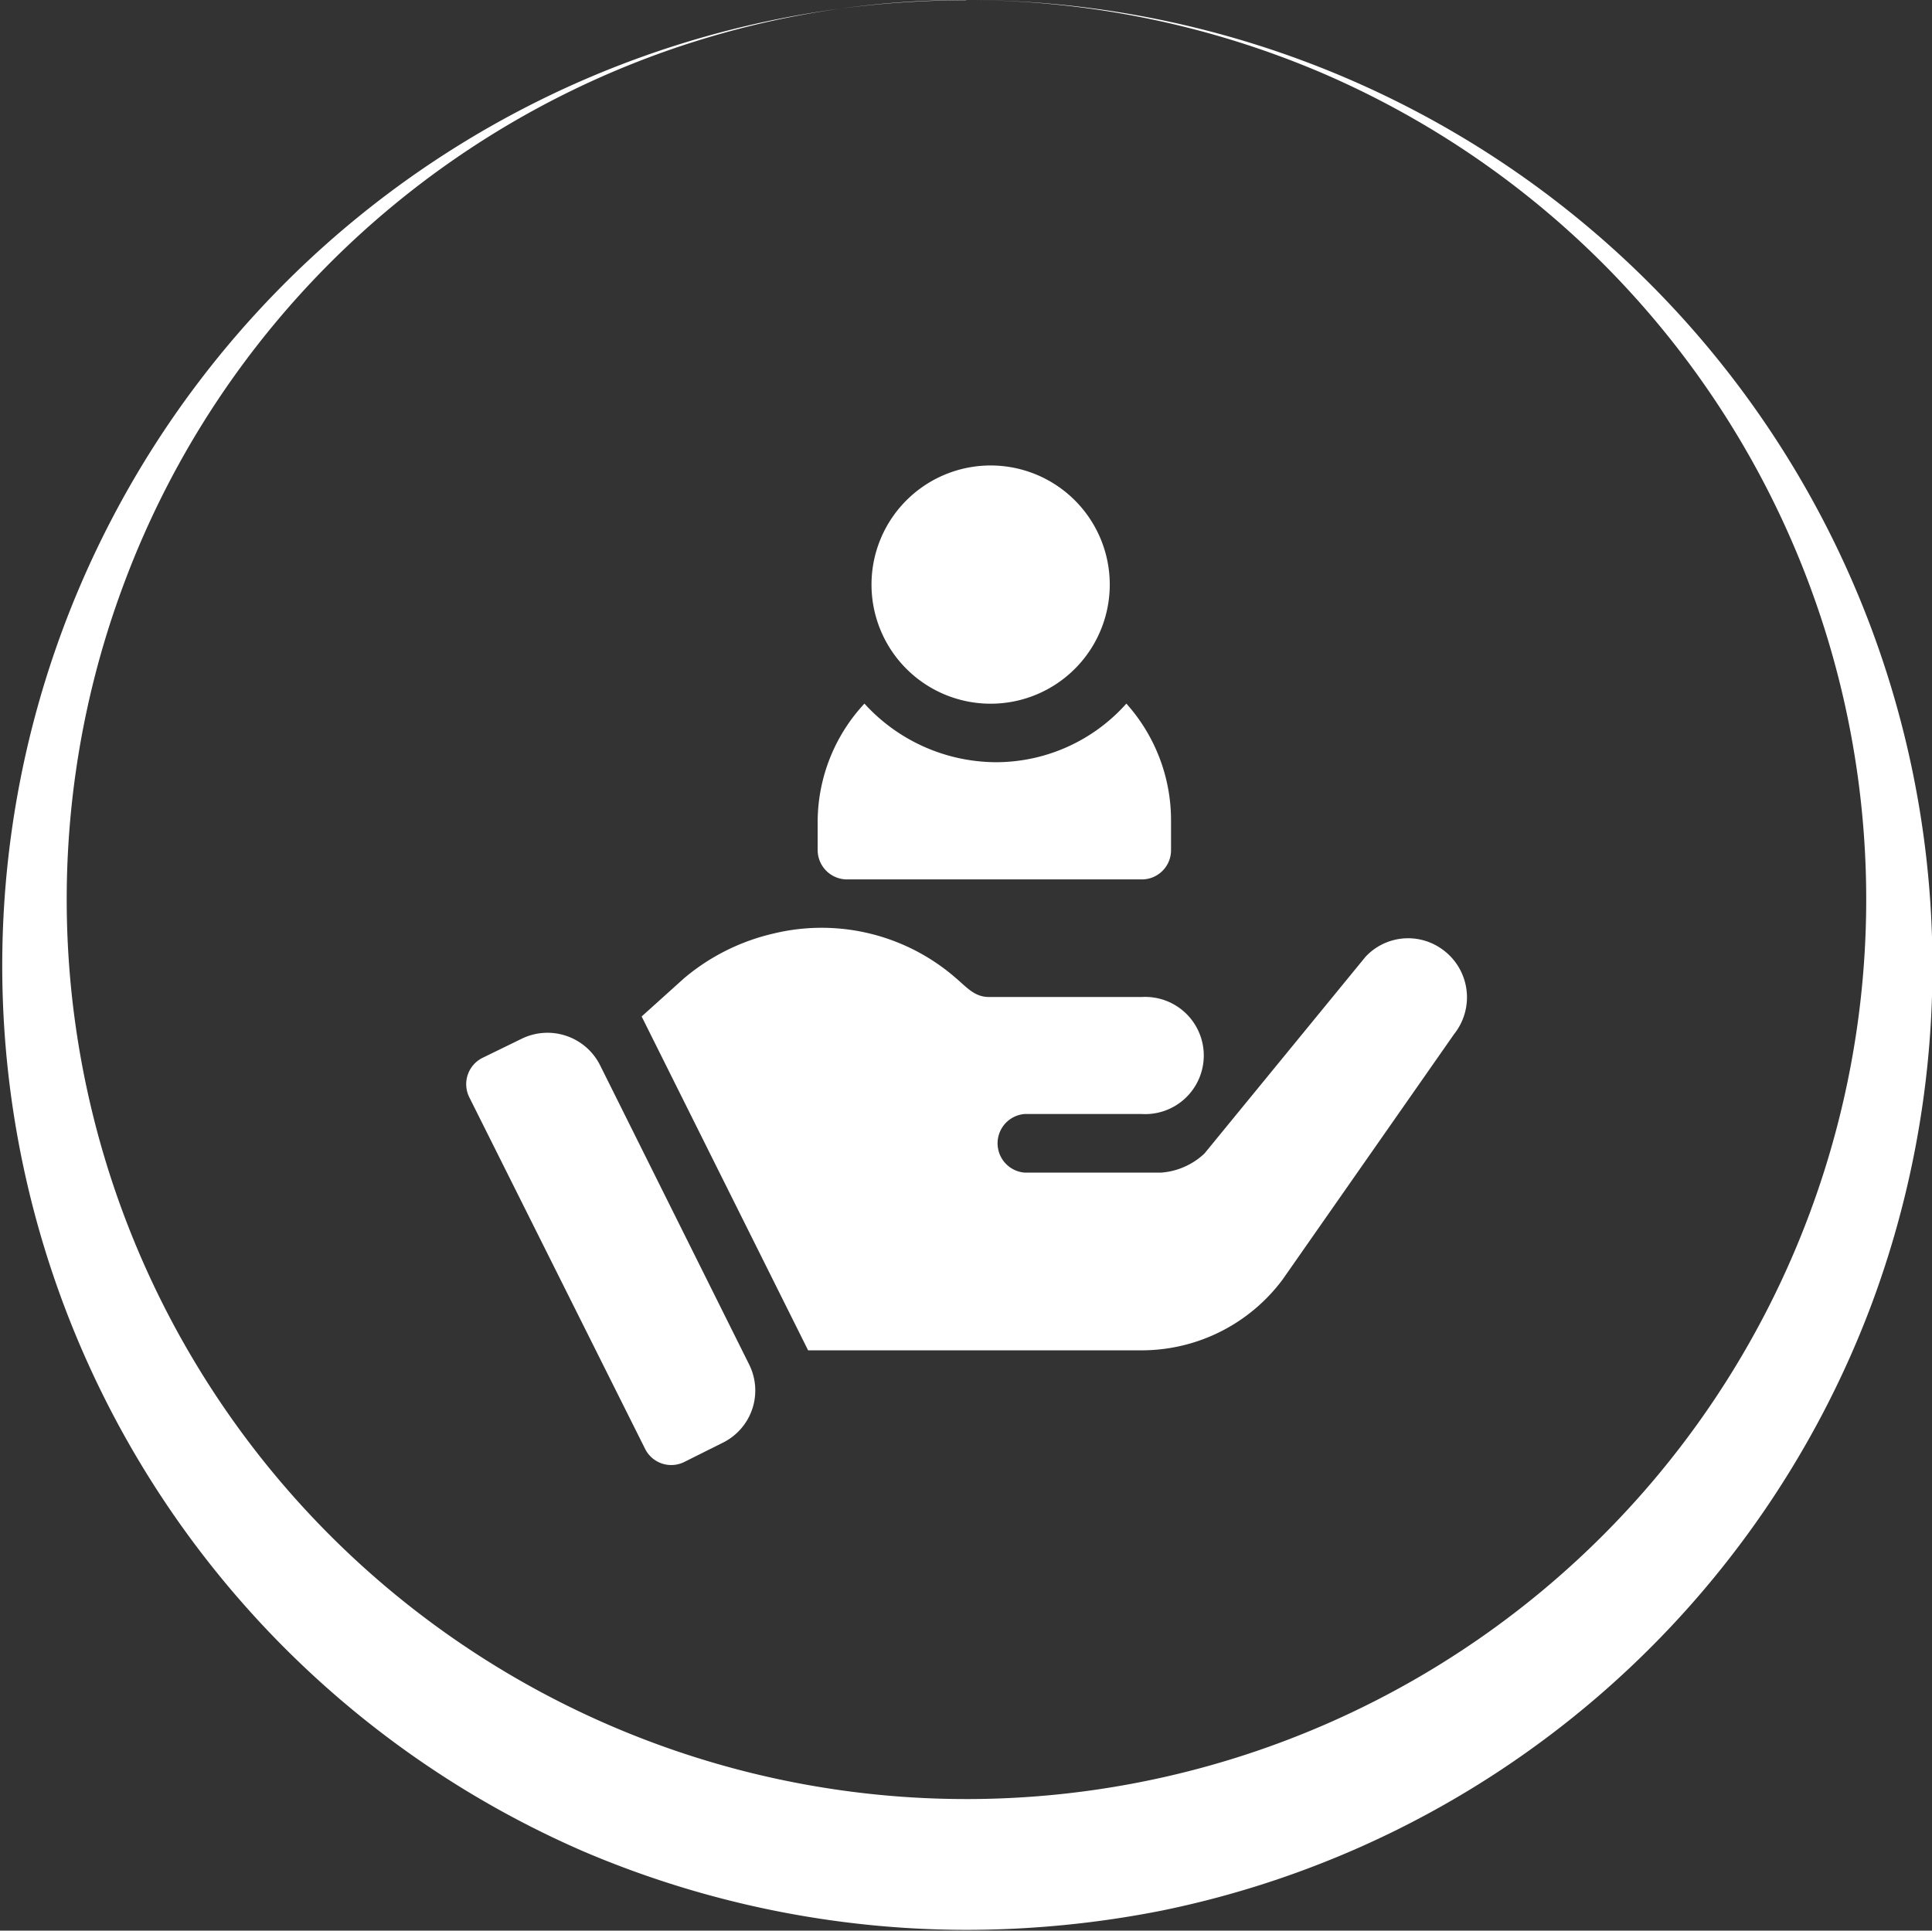 <svg xmlns="http://www.w3.org/2000/svg" viewBox="0 0 101.2 101.14"><rect x="0" y="0" width="101.2" height="101.14" fill="#333333" stroke="none"/><defs><style>.cls-1{fill:#fff;}</style></defs><title>Asset 7</title><g id="Layer_2" data-name="Layer 2"><g id="Layer_1-2" data-name="Layer 1"><path class="cls-1" d="M52.14,24.39a6.24,6.24,0,1,0,0,12.47,6.24,6.24,0,0,0,0-12.47Z"/><path class="cls-1" d="M59,36.86a9.15,9.15,0,0,1-6.81,3.07,9.36,9.36,0,0,1-6.91-3.07A9.12,9.12,0,0,0,42.83,43v1.53a1.54,1.54,0,0,0,1.54,1.54H59.81a1.53,1.53,0,0,0,1.53-1.54V43A9.16,9.16,0,0,0,59,36.86Z"/><path class="cls-1" d="M39.24,71.48,31.43,55.8a3.08,3.08,0,0,0-4.11-1.38l-2.05,1a1.54,1.54,0,0,0-.69,2.06L33.79,75.9a1.53,1.53,0,0,0,2.05.69l2-1A3.05,3.05,0,0,0,39.24,71.48Z"/><path class="cls-1" d="M75.53,49.72a3.05,3.05,0,0,0-4,.4L63.09,60.43a3.7,3.7,0,0,1-2.27,1H53.67a1.54,1.54,0,0,1,0-3.07h6.14a3.07,3.07,0,1,0,0-6.13h-8c-.76,0-1.15-.49-1.75-1a10.7,10.7,0,0,0-9.52-2.33,11.13,11.13,0,0,0-4.71,2.35l0,0-2.22,2,8.72,17.49H59.81a9.21,9.21,0,0,0,7.36-3.69l9-12.88A3.09,3.09,0,0,0,75.53,49.72Z"/><path class="cls-1" d="M50.61,0A50.64,50.64,0,0,1,98,68.42,50.51,50.51,0,0,1,60.81,100.1a52.92,52.92,0,0,1-10.2,1,51.24,51.24,0,0,1-20-4.09,50.58,50.58,0,0,1,20-97Zm0,0A47,47,0,0,0,6.51,30.53,47.13,47.13,0,1,0,69.24,3.82,47.62,47.62,0,0,0,50.61,0Z"/></g></g></svg>
